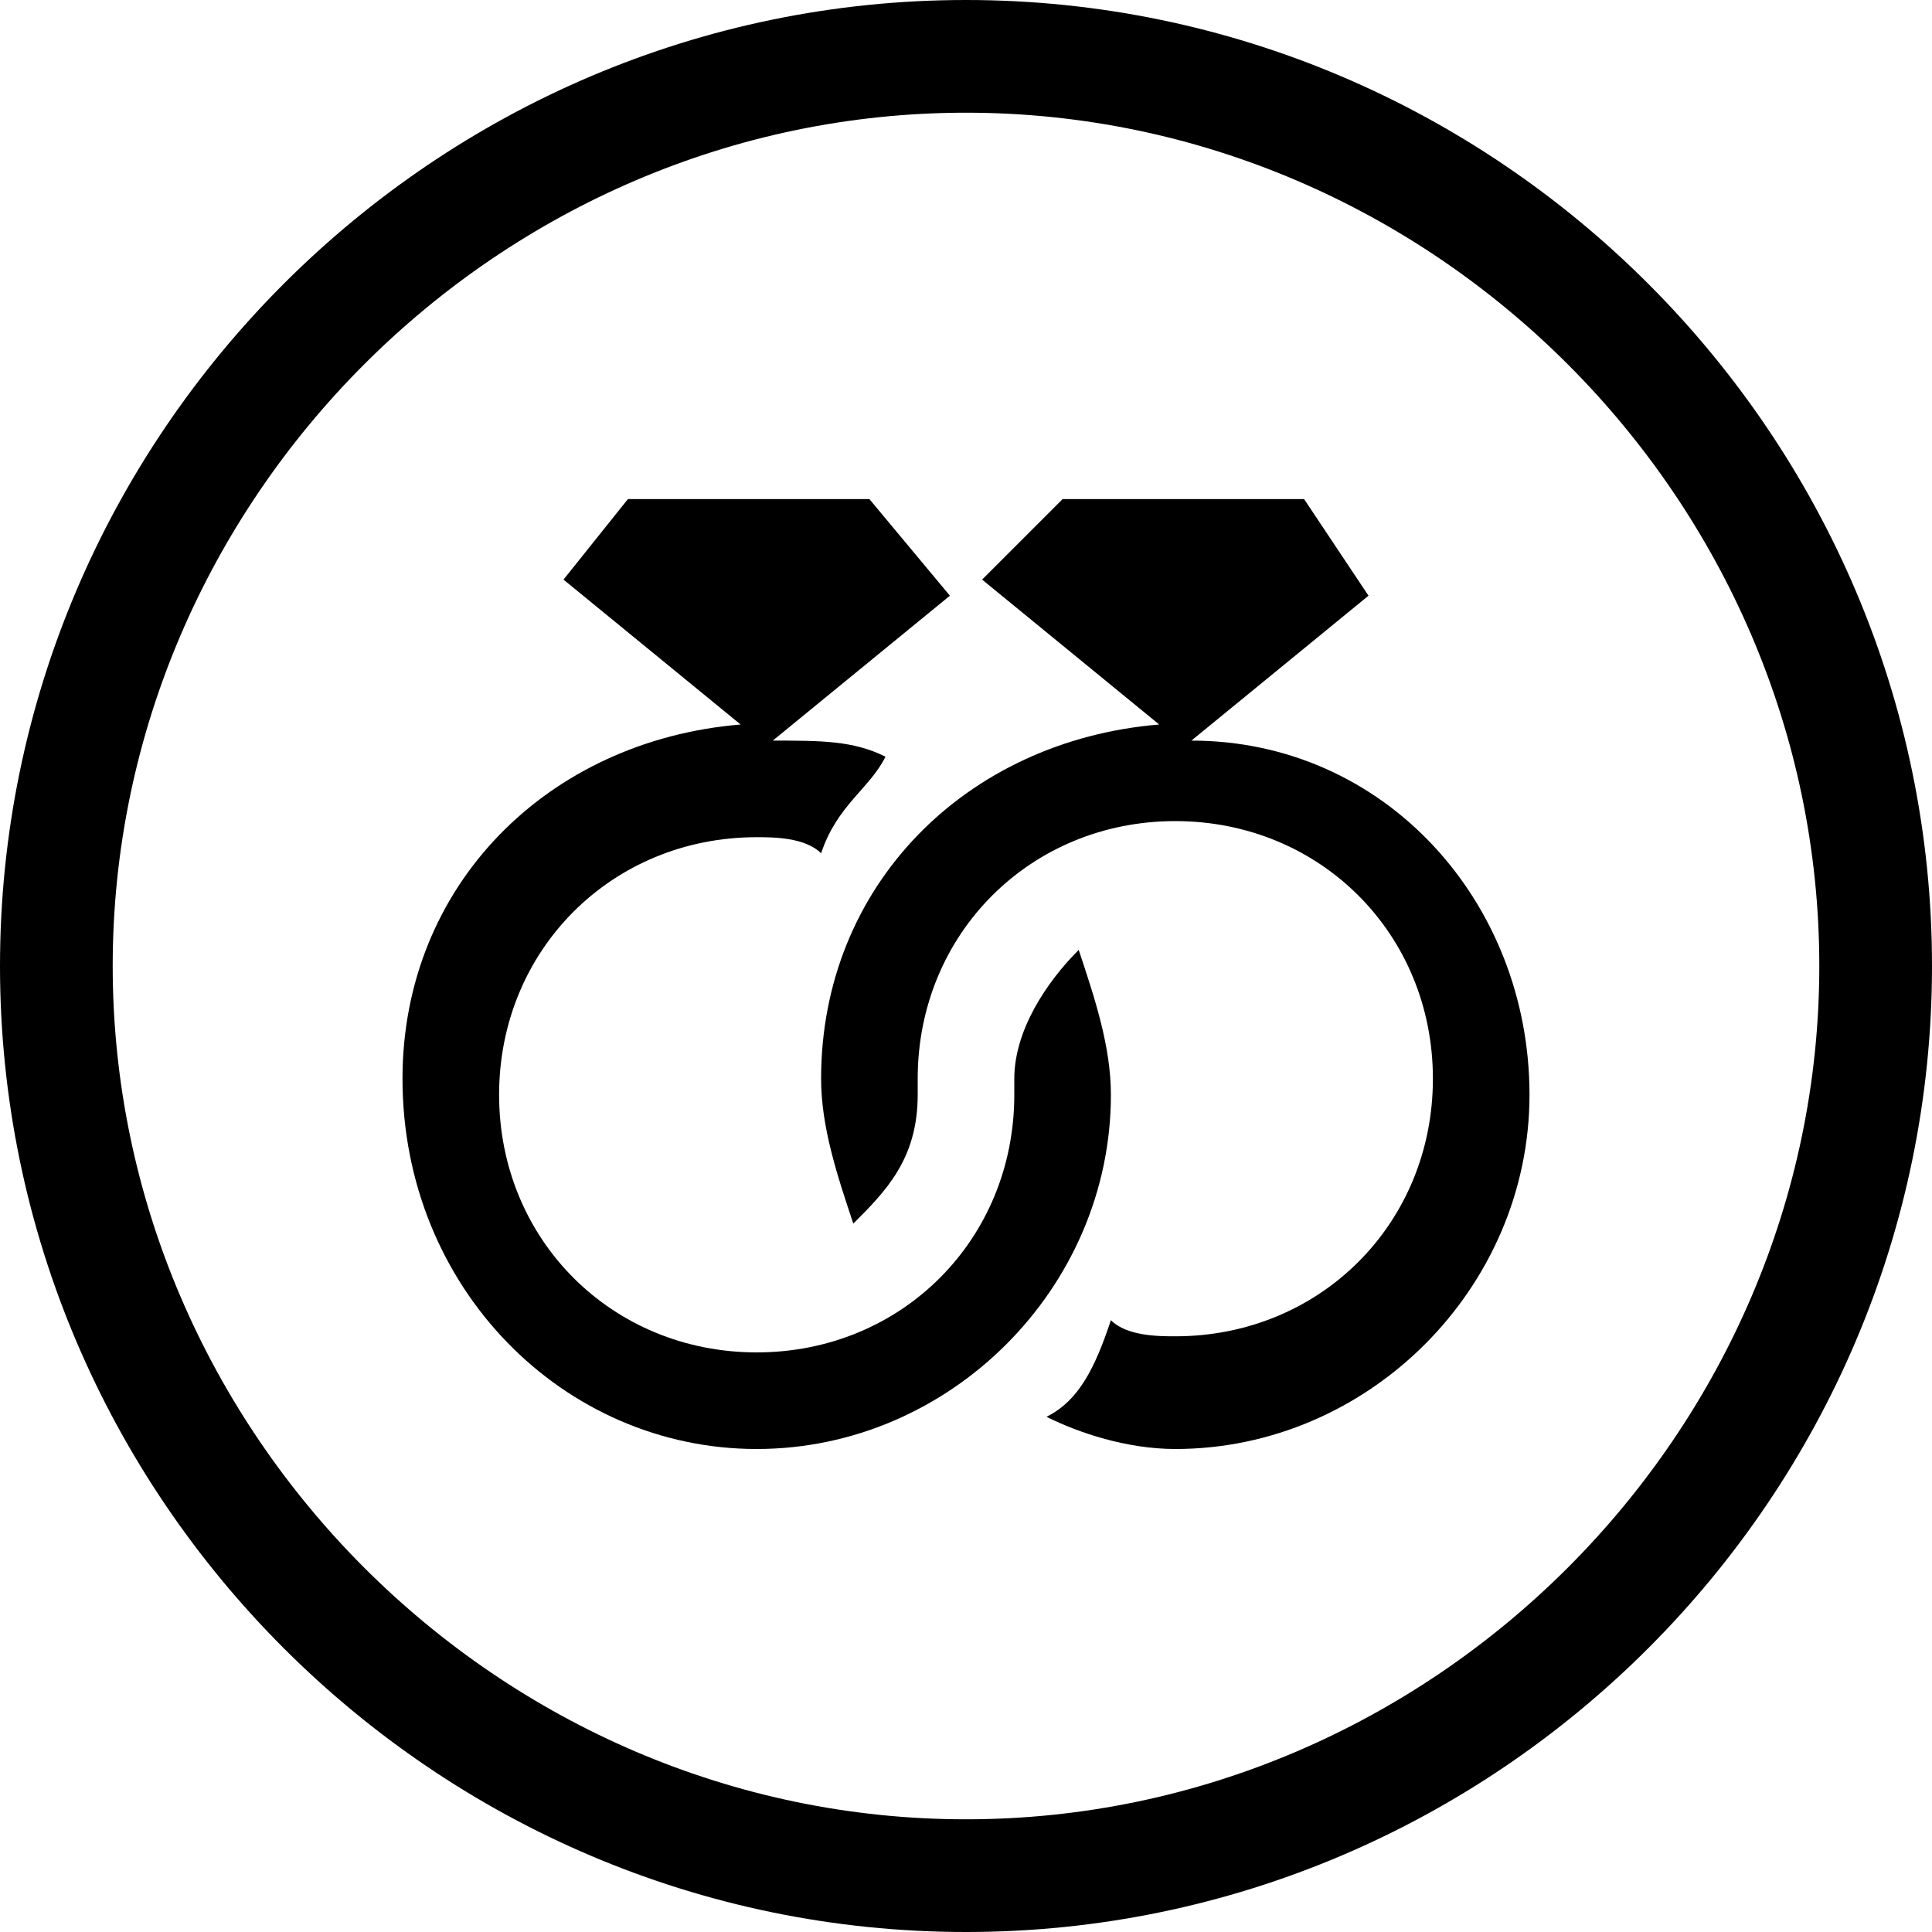 <?xml version="1.0" encoding="utf-8"?>
<!-- Generator: Adobe Illustrator 18.1.1, SVG Export Plug-In . SVG Version: 6.00 Build 0)  -->
<svg version="1.1" id="Layer_1" xmlns="http://www.w3.org/2000/svg" xmlns:xlink="http://www.w3.org/1999/xlink" x="0px" y="0px"
	 viewBox="0 0 12 12" enable-background="new 0 0 12 12" xml:space="preserve">
<path d="M0,6c0-3.3,2.7-6,6-6l0,0c3.3,0,6,2.7,6,6l0,0c0,3.3-2.7,6-6,6l0,0C2.7,12,0,9.3,0,6L0,6z M0.7,6c0,2.9,2.4,5.3,5.3,5.3l0,0
	c2.9,0,5.3-2.4,5.3-5.3l0,0c0-2.9-2.4-5.3-5.3-5.3l0,0C3.1,0.7,0.7,3.1,0.7,6L0.7,6z"/>
<path d="M7.4,4.6l1.1-0.9L8.1,3.1H6.6L6.1,3.6l1.1,0.9c-1.2,0.1-2.1,1-2.1,2.2c0,0,0,0,0,0c0,0.3,0.1,0.6,0.2,0.9
	c0.2-0.2,0.4-0.4,0.4-0.8c0,0,0-0.1,0-0.1c0,0,0,0,0,0c0-0.9,0.7-1.6,1.6-1.6c0,0,0,0,0,0c0.9,0,1.6,0.7,1.6,1.6
	c0,0.9-0.7,1.6-1.6,1.6c-0.1,0-0.3,0-0.4-0.1C6.8,8.5,6.7,8.7,6.5,8.8C6.7,8.9,7,9,7.3,9c1.2,0,2.2-1,2.2-2.2
	C9.5,5.6,8.6,4.6,7.4,4.6z"/>
<path d="M6.9,6.8c0-0.3-0.1-0.6-0.2-0.9C6.5,6.1,6.3,6.4,6.3,6.7c0,0,0,0.1,0,0.1c0,0,0,0,0,0c0,0.9-0.7,1.6-1.6,1.6
	c-0.9,0-1.6-0.7-1.6-1.6c0-0.9,0.7-1.6,1.6-1.6c0,0,0,0,0,0c0.1,0,0.3,0,0.4,0.1C5.2,5,5.4,4.9,5.5,4.7C5.3,4.6,5.1,4.6,4.8,4.6
	l1.1-0.9L5.4,3.1H3.9L3.5,3.6l1.1,0.9c-1.2,0.1-2.1,1-2.1,2.2C2.5,8,3.5,9,4.7,9C5.9,9,6.9,8,6.9,6.8C6.9,6.8,6.9,6.8,6.9,6.8z"/>
<g>
</g>
<g>
</g>
<g>
</g>
<g>
</g>
<g>
</g>
<g>
</g>
<g>
</g>
<g>
</g>
<g>
</g>
<g>
</g>
<g>
</g>
<g>
</g>
<g>
</g>
<g>
</g>
<g>
</g>
</svg>
